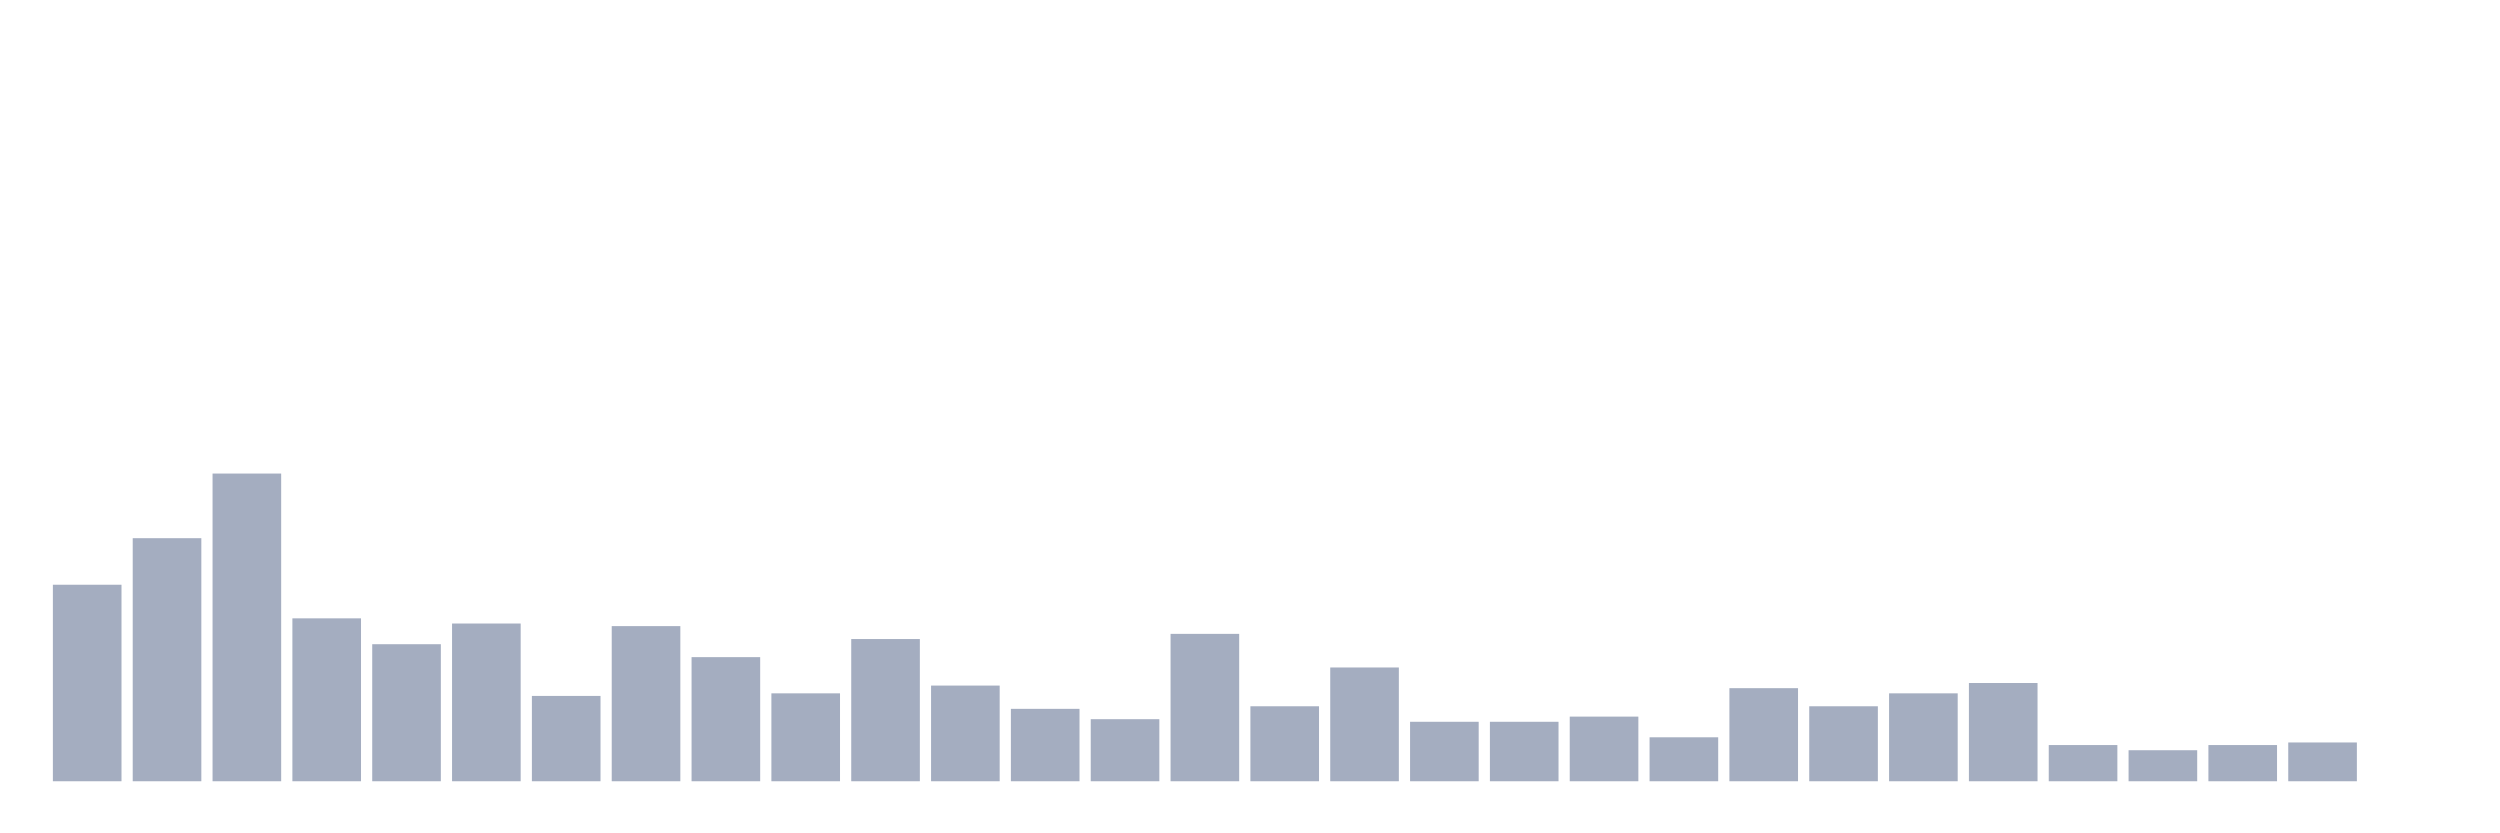 <svg xmlns="http://www.w3.org/2000/svg" viewBox="0 0 480 160"><g transform="translate(10,10)"><rect class="bar" x="0.153" width="13.175" y="102.27" height="37.73" fill="rgb(164,173,192)"></rect><rect class="bar" x="15.482" width="13.175" y="93.333" height="46.667" fill="rgb(164,173,192)"></rect><rect class="bar" x="30.81" width="13.175" y="80.922" height="59.078" fill="rgb(164,173,192)"></rect><rect class="bar" x="46.138" width="13.175" y="108.723" height="31.277" fill="rgb(164,173,192)"></rect><rect class="bar" x="61.466" width="13.175" y="113.688" height="26.312" fill="rgb(164,173,192)"></rect><rect class="bar" x="76.794" width="13.175" y="109.716" height="30.284" fill="rgb(164,173,192)"></rect><rect class="bar" x="92.123" width="13.175" y="123.617" height="16.383" fill="rgb(164,173,192)"></rect><rect class="bar" x="107.451" width="13.175" y="110.213" height="29.787" fill="rgb(164,173,192)"></rect><rect class="bar" x="122.779" width="13.175" y="116.17" height="23.83" fill="rgb(164,173,192)"></rect><rect class="bar" x="138.107" width="13.175" y="123.121" height="16.879" fill="rgb(164,173,192)"></rect><rect class="bar" x="153.436" width="13.175" y="112.695" height="27.305" fill="rgb(164,173,192)"></rect><rect class="bar" x="168.764" width="13.175" y="121.631" height="18.369" fill="rgb(164,173,192)"></rect><rect class="bar" x="184.092" width="13.175" y="126.099" height="13.901" fill="rgb(164,173,192)"></rect><rect class="bar" x="199.42" width="13.175" y="128.085" height="11.915" fill="rgb(164,173,192)"></rect><rect class="bar" x="214.748" width="13.175" y="111.702" height="28.298" fill="rgb(164,173,192)"></rect><rect class="bar" x="230.077" width="13.175" y="125.603" height="14.397" fill="rgb(164,173,192)"></rect><rect class="bar" x="245.405" width="13.175" y="118.156" height="21.844" fill="rgb(164,173,192)"></rect><rect class="bar" x="260.733" width="13.175" y="128.582" height="11.418" fill="rgb(164,173,192)"></rect><rect class="bar" x="276.061" width="13.175" y="128.582" height="11.418" fill="rgb(164,173,192)"></rect><rect class="bar" x="291.39" width="13.175" y="127.589" height="12.411" fill="rgb(164,173,192)"></rect><rect class="bar" x="306.718" width="13.175" y="131.56" height="8.44" fill="rgb(164,173,192)"></rect><rect class="bar" x="322.046" width="13.175" y="122.128" height="17.872" fill="rgb(164,173,192)"></rect><rect class="bar" x="337.374" width="13.175" y="125.603" height="14.397" fill="rgb(164,173,192)"></rect><rect class="bar" x="352.702" width="13.175" y="123.121" height="16.879" fill="rgb(164,173,192)"></rect><rect class="bar" x="368.031" width="13.175" y="121.135" height="18.865" fill="rgb(164,173,192)"></rect><rect class="bar" x="383.359" width="13.175" y="133.05" height="6.95" fill="rgb(164,173,192)"></rect><rect class="bar" x="398.687" width="13.175" y="134.043" height="5.957" fill="rgb(164,173,192)"></rect><rect class="bar" x="414.015" width="13.175" y="133.05" height="6.95" fill="rgb(164,173,192)"></rect><rect class="bar" x="429.344" width="13.175" y="132.553" height="7.447" fill="rgb(164,173,192)"></rect><rect class="bar" x="444.672" width="13.175" y="140" height="0" fill="rgb(164,173,192)"></rect></g></svg>